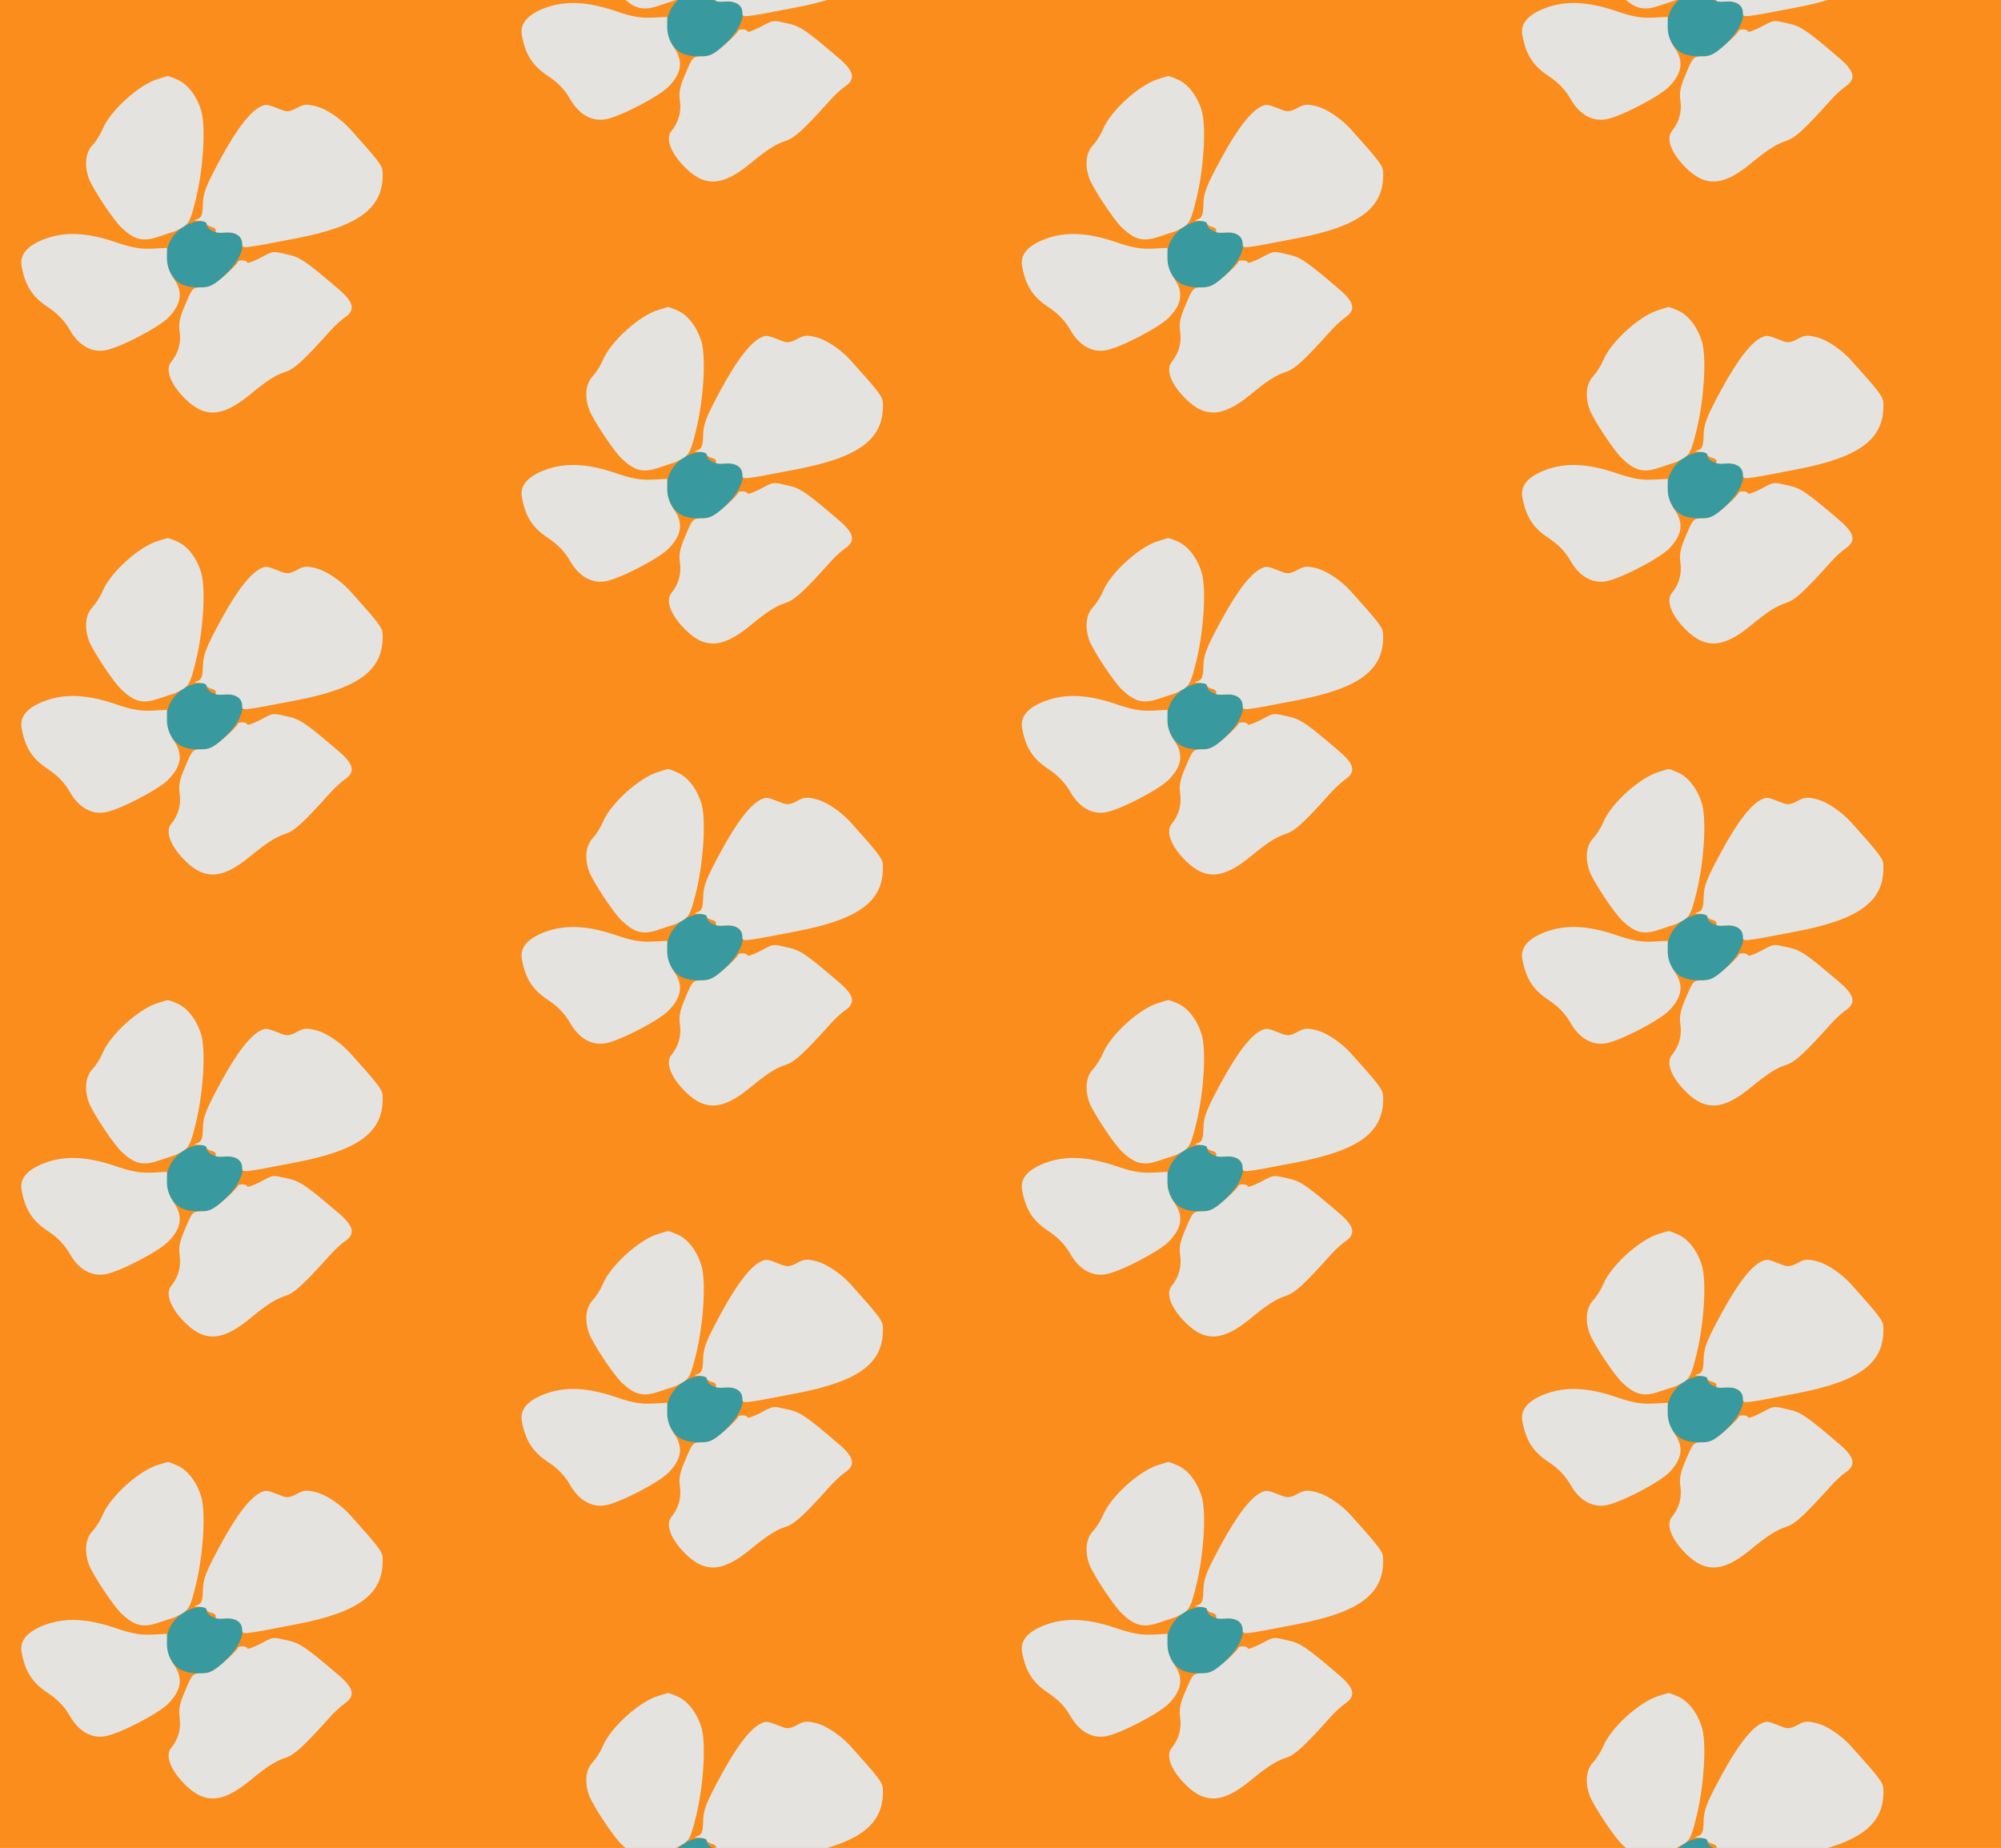 <?xml version="1.0" standalone="no"?>
<!DOCTYPE svg PUBLIC "-//W3C//DTD SVG 20010904//EN"
 "http://www.w3.org/TR/2001/REC-SVG-20010904/DTD/svg10.dtd">
<svg version="1.0" xmlns="http://www.w3.org/2000/svg" width="628pt" height="580pt" viewBox="0 0 628 580" preserveAspectRatio = "xMidYMid meet" >
<rect width="628" height="580" fill="#FA8D1C"/>
<g id="col0" transform="translate(0, 19)">
<g id="0" transform="translate(0,0.0)scale(0.8,0.8)">

<path d="M723 800 c-65 -39 -89 -117 -56 -180 22 -43 54 -60 116 -60 42 0 53 5 93 42 99 91 101 182 4 173 -38 -4 -70 13 -70 36 0 16 -54 10 -87 -11z" transform="translate(0,145) scale(0.1,-0.1)" stroke="none" fill="#38999E"/>

<path d="M173 749 c-67 -26 -97 -61 -88 -107 14 -75 41 -118 101 -158 41 -27 67 -55 88 -91 34 -60 84 -89 138 -80 55 9 208 88 248 128 52 53 59 100 22 153 -18 26 -27 52 -27 80 l0 41 -60 -3 c-46 -2 -80 4 -149 28 -109 36 -194 39 -273 9z" transform="translate(0,145) scale(0.1,-0.1)" stroke="none" fill="#E5E3DF"/>

<path d="M621 1378 c-74 -21 -188 -124 -218 -196 -8 -20 -26 -49 -40 -64 -28 -29 -33 -80 -14 -132 16 -41 97 -164 129 -193 50 -47 83 -55 144 -34 29 10 55 18 58 19 3 0 19 8 35 17 27 16 33 29 54 114 28 117 38 271 22 338 -16 60 -54 111 -97 129 -18 8 -35 14 -36 13 -2 0 -18 -5 -37 -11z" transform="translate(0,145) scale(0.1,-0.1)" stroke="none" fill="#E5E3DF"/>

<path d="M1018 674 c-27 -13 -48 -21 -48 -16 0 4 -9 8 -19 8 -11 0 -19 -3 -18 -6 1 -3 -22 -27 -51 -53 -43 -38 -60 -47 -90 -47 -36 0 -38 -2 -65 -67 -23 -52 -27 -75 -22 -108 6 -43 -6 -84 -33 -117 -23 -27 -7 -78 40 -130 83 -92 155 -92 268 1 68 56 101 77 141 90 34 11 70 44 175 161 17 19 43 43 58 53 40 28 34 58 -21 106 -132 113 -156 130 -205 140 -61 14 -54 15 -110 -15z" transform="translate(0,145) scale(0.1,-0.1)" stroke="none" fill="#E5E3DF"/>

<path d="M1028 1272 c-43 -17 -98 -88 -162 -206 -58 -107 -69 -135 -70 -179 -1 -42 -5 -53 -21 -59 -17 -5 -15 -6 8 -7 15 -1 27 -5 27 -10 0 -5 9 -11 21 -14 12 -3 18 -10 15 -16 -4 -6 9 -8 34 -6 43 4 70 -13 70 -44 0 -20 -3 -20 210 21 252 48 347 121 341 261 -1 25 -15 43 -129 170 -37 40 -92 77 -130 87 -39 10 -50 9 -79 -7 -26 -14 -38 -15 -60 -6 -53 21 -58 22 -75 15z" transform="translate(0,145) scale(0.1,-0.1)" stroke="none" fill="#E5E3DF"/>

</g>

<g id="1" transform="translate(0,145.0)scale(0.8,0.8)">

<path d="M723 800 c-65 -39 -89 -117 -56 -180 22 -43 54 -60 116 -60 42 0 53 5 93 42 99 91 101 182 4 173 -38 -4 -70 13 -70 36 0 16 -54 10 -87 -11z" transform="translate(0,145) scale(0.1,-0.1)" stroke="none" fill="#38999E"/>

<path d="M173 749 c-67 -26 -97 -61 -88 -107 14 -75 41 -118 101 -158 41 -27 67 -55 88 -91 34 -60 84 -89 138 -80 55 9 208 88 248 128 52 53 59 100 22 153 -18 26 -27 52 -27 80 l0 41 -60 -3 c-46 -2 -80 4 -149 28 -109 36 -194 39 -273 9z" transform="translate(0,145) scale(0.1,-0.1)" stroke="none" fill="#E5E3DF"/>

<path d="M621 1378 c-74 -21 -188 -124 -218 -196 -8 -20 -26 -49 -40 -64 -28 -29 -33 -80 -14 -132 16 -41 97 -164 129 -193 50 -47 83 -55 144 -34 29 10 55 18 58 19 3 0 19 8 35 17 27 16 33 29 54 114 28 117 38 271 22 338 -16 60 -54 111 -97 129 -18 8 -35 14 -36 13 -2 0 -18 -5 -37 -11z" transform="translate(0,145) scale(0.1,-0.1)" stroke="none" fill="#E5E3DF"/>

<path d="M1018 674 c-27 -13 -48 -21 -48 -16 0 4 -9 8 -19 8 -11 0 -19 -3 -18 -6 1 -3 -22 -27 -51 -53 -43 -38 -60 -47 -90 -47 -36 0 -38 -2 -65 -67 -23 -52 -27 -75 -22 -108 6 -43 -6 -84 -33 -117 -23 -27 -7 -78 40 -130 83 -92 155 -92 268 1 68 56 101 77 141 90 34 11 70 44 175 161 17 19 43 43 58 53 40 28 34 58 -21 106 -132 113 -156 130 -205 140 -61 14 -54 15 -110 -15z" transform="translate(0,145) scale(0.1,-0.1)" stroke="none" fill="#E5E3DF"/>

<path d="M1028 1272 c-43 -17 -98 -88 -162 -206 -58 -107 -69 -135 -70 -179 -1 -42 -5 -53 -21 -59 -17 -5 -15 -6 8 -7 15 -1 27 -5 27 -10 0 -5 9 -11 21 -14 12 -3 18 -10 15 -16 -4 -6 9 -8 34 -6 43 4 70 -13 70 -44 0 -20 -3 -20 210 21 252 48 347 121 341 261 -1 25 -15 43 -129 170 -37 40 -92 77 -130 87 -39 10 -50 9 -79 -7 -26 -14 -38 -15 -60 -6 -53 21 -58 22 -75 15z" transform="translate(0,145) scale(0.1,-0.1)" stroke="none" fill="#E5E3DF"/>

</g>

<g id="2" transform="translate(0,290.0)scale(0.8,0.8)">

<path d="M723 800 c-65 -39 -89 -117 -56 -180 22 -43 54 -60 116 -60 42 0 53 5 93 42 99 91 101 182 4 173 -38 -4 -70 13 -70 36 0 16 -54 10 -87 -11z" transform="translate(0,145) scale(0.1,-0.1)" stroke="none" fill="#38999E"/>

<path d="M173 749 c-67 -26 -97 -61 -88 -107 14 -75 41 -118 101 -158 41 -27 67 -55 88 -91 34 -60 84 -89 138 -80 55 9 208 88 248 128 52 53 59 100 22 153 -18 26 -27 52 -27 80 l0 41 -60 -3 c-46 -2 -80 4 -149 28 -109 36 -194 39 -273 9z" transform="translate(0,145) scale(0.1,-0.1)" stroke="none" fill="#E5E3DF"/>

<path d="M621 1378 c-74 -21 -188 -124 -218 -196 -8 -20 -26 -49 -40 -64 -28 -29 -33 -80 -14 -132 16 -41 97 -164 129 -193 50 -47 83 -55 144 -34 29 10 55 18 58 19 3 0 19 8 35 17 27 16 33 29 54 114 28 117 38 271 22 338 -16 60 -54 111 -97 129 -18 8 -35 14 -36 13 -2 0 -18 -5 -37 -11z" transform="translate(0,145) scale(0.1,-0.1)" stroke="none" fill="#E5E3DF"/>

<path d="M1018 674 c-27 -13 -48 -21 -48 -16 0 4 -9 8 -19 8 -11 0 -19 -3 -18 -6 1 -3 -22 -27 -51 -53 -43 -38 -60 -47 -90 -47 -36 0 -38 -2 -65 -67 -23 -52 -27 -75 -22 -108 6 -43 -6 -84 -33 -117 -23 -27 -7 -78 40 -130 83 -92 155 -92 268 1 68 56 101 77 141 90 34 11 70 44 175 161 17 19 43 43 58 53 40 28 34 58 -21 106 -132 113 -156 130 -205 140 -61 14 -54 15 -110 -15z" transform="translate(0,145) scale(0.1,-0.1)" stroke="none" fill="#E5E3DF"/>

<path d="M1028 1272 c-43 -17 -98 -88 -162 -206 -58 -107 -69 -135 -70 -179 -1 -42 -5 -53 -21 -59 -17 -5 -15 -6 8 -7 15 -1 27 -5 27 -10 0 -5 9 -11 21 -14 12 -3 18 -10 15 -16 -4 -6 9 -8 34 -6 43 4 70 -13 70 -44 0 -20 -3 -20 210 21 252 48 347 121 341 261 -1 25 -15 43 -129 170 -37 40 -92 77 -130 87 -39 10 -50 9 -79 -7 -26 -14 -38 -15 -60 -6 -53 21 -58 22 -75 15z" transform="translate(0,145) scale(0.1,-0.1)" stroke="none" fill="#E5E3DF"/>

</g>

<g id="3" transform="translate(0,435.0)scale(0.8,0.8)">

<path d="M723 800 c-65 -39 -89 -117 -56 -180 22 -43 54 -60 116 -60 42 0 53 5 93 42 99 91 101 182 4 173 -38 -4 -70 13 -70 36 0 16 -54 10 -87 -11z" transform="translate(0,145) scale(0.1,-0.1)" stroke="none" fill="#38999E"/>

<path d="M173 749 c-67 -26 -97 -61 -88 -107 14 -75 41 -118 101 -158 41 -27 67 -55 88 -91 34 -60 84 -89 138 -80 55 9 208 88 248 128 52 53 59 100 22 153 -18 26 -27 52 -27 80 l0 41 -60 -3 c-46 -2 -80 4 -149 28 -109 36 -194 39 -273 9z" transform="translate(0,145) scale(0.1,-0.1)" stroke="none" fill="#E5E3DF"/>

<path d="M621 1378 c-74 -21 -188 -124 -218 -196 -8 -20 -26 -49 -40 -64 -28 -29 -33 -80 -14 -132 16 -41 97 -164 129 -193 50 -47 83 -55 144 -34 29 10 55 18 58 19 3 0 19 8 35 17 27 16 33 29 54 114 28 117 38 271 22 338 -16 60 -54 111 -97 129 -18 8 -35 14 -36 13 -2 0 -18 -5 -37 -11z" transform="translate(0,145) scale(0.1,-0.1)" stroke="none" fill="#E5E3DF"/>

<path d="M1018 674 c-27 -13 -48 -21 -48 -16 0 4 -9 8 -19 8 -11 0 -19 -3 -18 -6 1 -3 -22 -27 -51 -53 -43 -38 -60 -47 -90 -47 -36 0 -38 -2 -65 -67 -23 -52 -27 -75 -22 -108 6 -43 -6 -84 -33 -117 -23 -27 -7 -78 40 -130 83 -92 155 -92 268 1 68 56 101 77 141 90 34 11 70 44 175 161 17 19 43 43 58 53 40 28 34 58 -21 106 -132 113 -156 130 -205 140 -61 14 -54 15 -110 -15z" transform="translate(0,145) scale(0.1,-0.1)" stroke="none" fill="#E5E3DF"/>

<path d="M1028 1272 c-43 -17 -98 -88 -162 -206 -58 -107 -69 -135 -70 -179 -1 -42 -5 -53 -21 -59 -17 -5 -15 -6 8 -7 15 -1 27 -5 27 -10 0 -5 9 -11 21 -14 12 -3 18 -10 15 -16 -4 -6 9 -8 34 -6 43 4 70 -13 70 -44 0 -20 -3 -20 210 21 252 48 347 121 341 261 -1 25 -15 43 -129 170 -37 40 -92 77 -130 87 -39 10 -50 9 -79 -7 -26 -14 -38 -15 -60 -6 -53 21 -58 22 -75 15z" transform="translate(0,145) scale(0.1,-0.1)" stroke="none" fill="#E5E3DF"/>

</g>

<g id="4" transform="translate(0,580.0)scale(0.8,0.8)">

<path d="M723 800 c-65 -39 -89 -117 -56 -180 22 -43 54 -60 116 -60 42 0 53 5 93 42 99 91 101 182 4 173 -38 -4 -70 13 -70 36 0 16 -54 10 -87 -11z" transform="translate(0,145) scale(0.1,-0.1)" stroke="none" fill="#38999E"/>

<path d="M173 749 c-67 -26 -97 -61 -88 -107 14 -75 41 -118 101 -158 41 -27 67 -55 88 -91 34 -60 84 -89 138 -80 55 9 208 88 248 128 52 53 59 100 22 153 -18 26 -27 52 -27 80 l0 41 -60 -3 c-46 -2 -80 4 -149 28 -109 36 -194 39 -273 9z" transform="translate(0,145) scale(0.1,-0.1)" stroke="none" fill="#E5E3DF"/>

<path d="M621 1378 c-74 -21 -188 -124 -218 -196 -8 -20 -26 -49 -40 -64 -28 -29 -33 -80 -14 -132 16 -41 97 -164 129 -193 50 -47 83 -55 144 -34 29 10 55 18 58 19 3 0 19 8 35 17 27 16 33 29 54 114 28 117 38 271 22 338 -16 60 -54 111 -97 129 -18 8 -35 14 -36 13 -2 0 -18 -5 -37 -11z" transform="translate(0,145) scale(0.1,-0.1)" stroke="none" fill="#E5E3DF"/>

<path d="M1018 674 c-27 -13 -48 -21 -48 -16 0 4 -9 8 -19 8 -11 0 -19 -3 -18 -6 1 -3 -22 -27 -51 -53 -43 -38 -60 -47 -90 -47 -36 0 -38 -2 -65 -67 -23 -52 -27 -75 -22 -108 6 -43 -6 -84 -33 -117 -23 -27 -7 -78 40 -130 83 -92 155 -92 268 1 68 56 101 77 141 90 34 11 70 44 175 161 17 19 43 43 58 53 40 28 34 58 -21 106 -132 113 -156 130 -205 140 -61 14 -54 15 -110 -15z" transform="translate(0,145) scale(0.1,-0.1)" stroke="none" fill="#E5E3DF"/>

<path d="M1028 1272 c-43 -17 -98 -88 -162 -206 -58 -107 -69 -135 -70 -179 -1 -42 -5 -53 -21 -59 -17 -5 -15 -6 8 -7 15 -1 27 -5 27 -10 0 -5 9 -11 21 -14 12 -3 18 -10 15 -16 -4 -6 9 -8 34 -6 43 4 70 -13 70 -44 0 -20 -3 -20 210 21 252 48 347 121 341 261 -1 25 -15 43 -129 170 -37 40 -92 77 -130 87 -39 10 -50 9 -79 -7 -26 -14 -38 -15 -60 -6 -53 21 -58 22 -75 15z" transform="translate(0,145) scale(0.1,-0.1)" stroke="none" fill="#E5E3DF"/>

</g>

</g>
<g id="col1" transform="translate(157, -53.5)">
<g id="0" transform="translate(0,0.0)scale(0.8,0.8)">

<path d="M723 800 c-65 -39 -89 -117 -56 -180 22 -43 54 -60 116 -60 42 0 53 5 93 42 99 91 101 182 4 173 -38 -4 -70 13 -70 36 0 16 -54 10 -87 -11z" transform="translate(0,145) scale(0.1,-0.1)" stroke="none" fill="#38999E"/>

<path d="M173 749 c-67 -26 -97 -61 -88 -107 14 -75 41 -118 101 -158 41 -27 67 -55 88 -91 34 -60 84 -89 138 -80 55 9 208 88 248 128 52 53 59 100 22 153 -18 26 -27 52 -27 80 l0 41 -60 -3 c-46 -2 -80 4 -149 28 -109 36 -194 39 -273 9z" transform="translate(0,145) scale(0.1,-0.1)" stroke="none" fill="#E5E3DF"/>

<path d="M621 1378 c-74 -21 -188 -124 -218 -196 -8 -20 -26 -49 -40 -64 -28 -29 -33 -80 -14 -132 16 -41 97 -164 129 -193 50 -47 83 -55 144 -34 29 10 55 18 58 19 3 0 19 8 35 17 27 16 33 29 54 114 28 117 38 271 22 338 -16 60 -54 111 -97 129 -18 8 -35 14 -36 13 -2 0 -18 -5 -37 -11z" transform="translate(0,145) scale(0.1,-0.1)" stroke="none" fill="#E5E3DF"/>

<path d="M1018 674 c-27 -13 -48 -21 -48 -16 0 4 -9 8 -19 8 -11 0 -19 -3 -18 -6 1 -3 -22 -27 -51 -53 -43 -38 -60 -47 -90 -47 -36 0 -38 -2 -65 -67 -23 -52 -27 -75 -22 -108 6 -43 -6 -84 -33 -117 -23 -27 -7 -78 40 -130 83 -92 155 -92 268 1 68 56 101 77 141 90 34 11 70 44 175 161 17 19 43 43 58 53 40 28 34 58 -21 106 -132 113 -156 130 -205 140 -61 14 -54 15 -110 -15z" transform="translate(0,145) scale(0.1,-0.1)" stroke="none" fill="#E5E3DF"/>

<path d="M1028 1272 c-43 -17 -98 -88 -162 -206 -58 -107 -69 -135 -70 -179 -1 -42 -5 -53 -21 -59 -17 -5 -15 -6 8 -7 15 -1 27 -5 27 -10 0 -5 9 -11 21 -14 12 -3 18 -10 15 -16 -4 -6 9 -8 34 -6 43 4 70 -13 70 -44 0 -20 -3 -20 210 21 252 48 347 121 341 261 -1 25 -15 43 -129 170 -37 40 -92 77 -130 87 -39 10 -50 9 -79 -7 -26 -14 -38 -15 -60 -6 -53 21 -58 22 -75 15z" transform="translate(0,145) scale(0.1,-0.1)" stroke="none" fill="#E5E3DF"/>

</g>

<g id="1" transform="translate(0,145.0)scale(0.8,0.8)">

<path d="M723 800 c-65 -39 -89 -117 -56 -180 22 -43 54 -60 116 -60 42 0 53 5 93 42 99 91 101 182 4 173 -38 -4 -70 13 -70 36 0 16 -54 10 -87 -11z" transform="translate(0,145) scale(0.1,-0.1)" stroke="none" fill="#38999E"/>

<path d="M173 749 c-67 -26 -97 -61 -88 -107 14 -75 41 -118 101 -158 41 -27 67 -55 88 -91 34 -60 84 -89 138 -80 55 9 208 88 248 128 52 53 59 100 22 153 -18 26 -27 52 -27 80 l0 41 -60 -3 c-46 -2 -80 4 -149 28 -109 36 -194 39 -273 9z" transform="translate(0,145) scale(0.1,-0.1)" stroke="none" fill="#E5E3DF"/>

<path d="M621 1378 c-74 -21 -188 -124 -218 -196 -8 -20 -26 -49 -40 -64 -28 -29 -33 -80 -14 -132 16 -41 97 -164 129 -193 50 -47 83 -55 144 -34 29 10 55 18 58 19 3 0 19 8 35 17 27 16 33 29 54 114 28 117 38 271 22 338 -16 60 -54 111 -97 129 -18 8 -35 14 -36 13 -2 0 -18 -5 -37 -11z" transform="translate(0,145) scale(0.1,-0.1)" stroke="none" fill="#E5E3DF"/>

<path d="M1018 674 c-27 -13 -48 -21 -48 -16 0 4 -9 8 -19 8 -11 0 -19 -3 -18 -6 1 -3 -22 -27 -51 -53 -43 -38 -60 -47 -90 -47 -36 0 -38 -2 -65 -67 -23 -52 -27 -75 -22 -108 6 -43 -6 -84 -33 -117 -23 -27 -7 -78 40 -130 83 -92 155 -92 268 1 68 56 101 77 141 90 34 11 70 44 175 161 17 19 43 43 58 53 40 28 34 58 -21 106 -132 113 -156 130 -205 140 -61 14 -54 15 -110 -15z" transform="translate(0,145) scale(0.1,-0.1)" stroke="none" fill="#E5E3DF"/>

<path d="M1028 1272 c-43 -17 -98 -88 -162 -206 -58 -107 -69 -135 -70 -179 -1 -42 -5 -53 -21 -59 -17 -5 -15 -6 8 -7 15 -1 27 -5 27 -10 0 -5 9 -11 21 -14 12 -3 18 -10 15 -16 -4 -6 9 -8 34 -6 43 4 70 -13 70 -44 0 -20 -3 -20 210 21 252 48 347 121 341 261 -1 25 -15 43 -129 170 -37 40 -92 77 -130 87 -39 10 -50 9 -79 -7 -26 -14 -38 -15 -60 -6 -53 21 -58 22 -75 15z" transform="translate(0,145) scale(0.1,-0.1)" stroke="none" fill="#E5E3DF"/>

</g>

<g id="2" transform="translate(0,290.0)scale(0.8,0.8)">

<path d="M723 800 c-65 -39 -89 -117 -56 -180 22 -43 54 -60 116 -60 42 0 53 5 93 42 99 91 101 182 4 173 -38 -4 -70 13 -70 36 0 16 -54 10 -87 -11z" transform="translate(0,145) scale(0.1,-0.1)" stroke="none" fill="#38999E"/>

<path d="M173 749 c-67 -26 -97 -61 -88 -107 14 -75 41 -118 101 -158 41 -27 67 -55 88 -91 34 -60 84 -89 138 -80 55 9 208 88 248 128 52 53 59 100 22 153 -18 26 -27 52 -27 80 l0 41 -60 -3 c-46 -2 -80 4 -149 28 -109 36 -194 39 -273 9z" transform="translate(0,145) scale(0.1,-0.1)" stroke="none" fill="#E5E3DF"/>

<path d="M621 1378 c-74 -21 -188 -124 -218 -196 -8 -20 -26 -49 -40 -64 -28 -29 -33 -80 -14 -132 16 -41 97 -164 129 -193 50 -47 83 -55 144 -34 29 10 55 18 58 19 3 0 19 8 35 17 27 16 33 29 54 114 28 117 38 271 22 338 -16 60 -54 111 -97 129 -18 8 -35 14 -36 13 -2 0 -18 -5 -37 -11z" transform="translate(0,145) scale(0.1,-0.1)" stroke="none" fill="#E5E3DF"/>

<path d="M1018 674 c-27 -13 -48 -21 -48 -16 0 4 -9 8 -19 8 -11 0 -19 -3 -18 -6 1 -3 -22 -27 -51 -53 -43 -38 -60 -47 -90 -47 -36 0 -38 -2 -65 -67 -23 -52 -27 -75 -22 -108 6 -43 -6 -84 -33 -117 -23 -27 -7 -78 40 -130 83 -92 155 -92 268 1 68 56 101 77 141 90 34 11 70 44 175 161 17 19 43 43 58 53 40 28 34 58 -21 106 -132 113 -156 130 -205 140 -61 14 -54 15 -110 -15z" transform="translate(0,145) scale(0.1,-0.1)" stroke="none" fill="#E5E3DF"/>

<path d="M1028 1272 c-43 -17 -98 -88 -162 -206 -58 -107 -69 -135 -70 -179 -1 -42 -5 -53 -21 -59 -17 -5 -15 -6 8 -7 15 -1 27 -5 27 -10 0 -5 9 -11 21 -14 12 -3 18 -10 15 -16 -4 -6 9 -8 34 -6 43 4 70 -13 70 -44 0 -20 -3 -20 210 21 252 48 347 121 341 261 -1 25 -15 43 -129 170 -37 40 -92 77 -130 87 -39 10 -50 9 -79 -7 -26 -14 -38 -15 -60 -6 -53 21 -58 22 -75 15z" transform="translate(0,145) scale(0.1,-0.1)" stroke="none" fill="#E5E3DF"/>

</g>

<g id="3" transform="translate(0,435.0)scale(0.8,0.8)">

<path d="M723 800 c-65 -39 -89 -117 -56 -180 22 -43 54 -60 116 -60 42 0 53 5 93 42 99 91 101 182 4 173 -38 -4 -70 13 -70 36 0 16 -54 10 -87 -11z" transform="translate(0,145) scale(0.1,-0.1)" stroke="none" fill="#38999E"/>

<path d="M173 749 c-67 -26 -97 -61 -88 -107 14 -75 41 -118 101 -158 41 -27 67 -55 88 -91 34 -60 84 -89 138 -80 55 9 208 88 248 128 52 53 59 100 22 153 -18 26 -27 52 -27 80 l0 41 -60 -3 c-46 -2 -80 4 -149 28 -109 36 -194 39 -273 9z" transform="translate(0,145) scale(0.1,-0.1)" stroke="none" fill="#E5E3DF"/>

<path d="M621 1378 c-74 -21 -188 -124 -218 -196 -8 -20 -26 -49 -40 -64 -28 -29 -33 -80 -14 -132 16 -41 97 -164 129 -193 50 -47 83 -55 144 -34 29 10 55 18 58 19 3 0 19 8 35 17 27 16 33 29 54 114 28 117 38 271 22 338 -16 60 -54 111 -97 129 -18 8 -35 14 -36 13 -2 0 -18 -5 -37 -11z" transform="translate(0,145) scale(0.1,-0.1)" stroke="none" fill="#E5E3DF"/>

<path d="M1018 674 c-27 -13 -48 -21 -48 -16 0 4 -9 8 -19 8 -11 0 -19 -3 -18 -6 1 -3 -22 -27 -51 -53 -43 -38 -60 -47 -90 -47 -36 0 -38 -2 -65 -67 -23 -52 -27 -75 -22 -108 6 -43 -6 -84 -33 -117 -23 -27 -7 -78 40 -130 83 -92 155 -92 268 1 68 56 101 77 141 90 34 11 70 44 175 161 17 19 43 43 58 53 40 28 34 58 -21 106 -132 113 -156 130 -205 140 -61 14 -54 15 -110 -15z" transform="translate(0,145) scale(0.1,-0.1)" stroke="none" fill="#E5E3DF"/>

<path d="M1028 1272 c-43 -17 -98 -88 -162 -206 -58 -107 -69 -135 -70 -179 -1 -42 -5 -53 -21 -59 -17 -5 -15 -6 8 -7 15 -1 27 -5 27 -10 0 -5 9 -11 21 -14 12 -3 18 -10 15 -16 -4 -6 9 -8 34 -6 43 4 70 -13 70 -44 0 -20 -3 -20 210 21 252 48 347 121 341 261 -1 25 -15 43 -129 170 -37 40 -92 77 -130 87 -39 10 -50 9 -79 -7 -26 -14 -38 -15 -60 -6 -53 21 -58 22 -75 15z" transform="translate(0,145) scale(0.1,-0.1)" stroke="none" fill="#E5E3DF"/>

</g>

<g id="4" transform="translate(0,580.0)scale(0.8,0.8)">

<path d="M723 800 c-65 -39 -89 -117 -56 -180 22 -43 54 -60 116 -60 42 0 53 5 93 42 99 91 101 182 4 173 -38 -4 -70 13 -70 36 0 16 -54 10 -87 -11z" transform="translate(0,145) scale(0.1,-0.1)" stroke="none" fill="#38999E"/>

<path d="M173 749 c-67 -26 -97 -61 -88 -107 14 -75 41 -118 101 -158 41 -27 67 -55 88 -91 34 -60 84 -89 138 -80 55 9 208 88 248 128 52 53 59 100 22 153 -18 26 -27 52 -27 80 l0 41 -60 -3 c-46 -2 -80 4 -149 28 -109 36 -194 39 -273 9z" transform="translate(0,145) scale(0.1,-0.1)" stroke="none" fill="#E5E3DF"/>

<path d="M621 1378 c-74 -21 -188 -124 -218 -196 -8 -20 -26 -49 -40 -64 -28 -29 -33 -80 -14 -132 16 -41 97 -164 129 -193 50 -47 83 -55 144 -34 29 10 55 18 58 19 3 0 19 8 35 17 27 16 33 29 54 114 28 117 38 271 22 338 -16 60 -54 111 -97 129 -18 8 -35 14 -36 13 -2 0 -18 -5 -37 -11z" transform="translate(0,145) scale(0.1,-0.1)" stroke="none" fill="#E5E3DF"/>

<path d="M1018 674 c-27 -13 -48 -21 -48 -16 0 4 -9 8 -19 8 -11 0 -19 -3 -18 -6 1 -3 -22 -27 -51 -53 -43 -38 -60 -47 -90 -47 -36 0 -38 -2 -65 -67 -23 -52 -27 -75 -22 -108 6 -43 -6 -84 -33 -117 -23 -27 -7 -78 40 -130 83 -92 155 -92 268 1 68 56 101 77 141 90 34 11 70 44 175 161 17 19 43 43 58 53 40 28 34 58 -21 106 -132 113 -156 130 -205 140 -61 14 -54 15 -110 -15z" transform="translate(0,145) scale(0.1,-0.1)" stroke="none" fill="#E5E3DF"/>

<path d="M1028 1272 c-43 -17 -98 -88 -162 -206 -58 -107 -69 -135 -70 -179 -1 -42 -5 -53 -21 -59 -17 -5 -15 -6 8 -7 15 -1 27 -5 27 -10 0 -5 9 -11 21 -14 12 -3 18 -10 15 -16 -4 -6 9 -8 34 -6 43 4 70 -13 70 -44 0 -20 -3 -20 210 21 252 48 347 121 341 261 -1 25 -15 43 -129 170 -37 40 -92 77 -130 87 -39 10 -50 9 -79 -7 -26 -14 -38 -15 -60 -6 -53 21 -58 22 -75 15z" transform="translate(0,145) scale(0.1,-0.1)" stroke="none" fill="#E5E3DF"/>

</g>

</g>
<g id="col2" transform="translate(314, 19)">
<g id="0" transform="translate(0,0.0)scale(0.8,0.8)">

<path d="M723 800 c-65 -39 -89 -117 -56 -180 22 -43 54 -60 116 -60 42 0 53 5 93 42 99 91 101 182 4 173 -38 -4 -70 13 -70 36 0 16 -54 10 -87 -11z" transform="translate(0,145) scale(0.1,-0.1)" stroke="none" fill="#38999E"/>

<path d="M173 749 c-67 -26 -97 -61 -88 -107 14 -75 41 -118 101 -158 41 -27 67 -55 88 -91 34 -60 84 -89 138 -80 55 9 208 88 248 128 52 53 59 100 22 153 -18 26 -27 52 -27 80 l0 41 -60 -3 c-46 -2 -80 4 -149 28 -109 36 -194 39 -273 9z" transform="translate(0,145) scale(0.1,-0.1)" stroke="none" fill="#E5E3DF"/>

<path d="M621 1378 c-74 -21 -188 -124 -218 -196 -8 -20 -26 -49 -40 -64 -28 -29 -33 -80 -14 -132 16 -41 97 -164 129 -193 50 -47 83 -55 144 -34 29 10 55 18 58 19 3 0 19 8 35 17 27 16 33 29 54 114 28 117 38 271 22 338 -16 60 -54 111 -97 129 -18 8 -35 14 -36 13 -2 0 -18 -5 -37 -11z" transform="translate(0,145) scale(0.1,-0.1)" stroke="none" fill="#E5E3DF"/>

<path d="M1018 674 c-27 -13 -48 -21 -48 -16 0 4 -9 8 -19 8 -11 0 -19 -3 -18 -6 1 -3 -22 -27 -51 -53 -43 -38 -60 -47 -90 -47 -36 0 -38 -2 -65 -67 -23 -52 -27 -75 -22 -108 6 -43 -6 -84 -33 -117 -23 -27 -7 -78 40 -130 83 -92 155 -92 268 1 68 56 101 77 141 90 34 11 70 44 175 161 17 19 43 43 58 53 40 28 34 58 -21 106 -132 113 -156 130 -205 140 -61 14 -54 15 -110 -15z" transform="translate(0,145) scale(0.1,-0.1)" stroke="none" fill="#E5E3DF"/>

<path d="M1028 1272 c-43 -17 -98 -88 -162 -206 -58 -107 -69 -135 -70 -179 -1 -42 -5 -53 -21 -59 -17 -5 -15 -6 8 -7 15 -1 27 -5 27 -10 0 -5 9 -11 21 -14 12 -3 18 -10 15 -16 -4 -6 9 -8 34 -6 43 4 70 -13 70 -44 0 -20 -3 -20 210 21 252 48 347 121 341 261 -1 25 -15 43 -129 170 -37 40 -92 77 -130 87 -39 10 -50 9 -79 -7 -26 -14 -38 -15 -60 -6 -53 21 -58 22 -75 15z" transform="translate(0,145) scale(0.1,-0.1)" stroke="none" fill="#E5E3DF"/>

</g>

<g id="1" transform="translate(0,145.0)scale(0.8,0.8)">

<path d="M723 800 c-65 -39 -89 -117 -56 -180 22 -43 54 -60 116 -60 42 0 53 5 93 42 99 91 101 182 4 173 -38 -4 -70 13 -70 36 0 16 -54 10 -87 -11z" transform="translate(0,145) scale(0.1,-0.1)" stroke="none" fill="#38999E"/>

<path d="M173 749 c-67 -26 -97 -61 -88 -107 14 -75 41 -118 101 -158 41 -27 67 -55 88 -91 34 -60 84 -89 138 -80 55 9 208 88 248 128 52 53 59 100 22 153 -18 26 -27 52 -27 80 l0 41 -60 -3 c-46 -2 -80 4 -149 28 -109 36 -194 39 -273 9z" transform="translate(0,145) scale(0.1,-0.1)" stroke="none" fill="#E5E3DF"/>

<path d="M621 1378 c-74 -21 -188 -124 -218 -196 -8 -20 -26 -49 -40 -64 -28 -29 -33 -80 -14 -132 16 -41 97 -164 129 -193 50 -47 83 -55 144 -34 29 10 55 18 58 19 3 0 19 8 35 17 27 16 33 29 54 114 28 117 38 271 22 338 -16 60 -54 111 -97 129 -18 8 -35 14 -36 13 -2 0 -18 -5 -37 -11z" transform="translate(0,145) scale(0.1,-0.1)" stroke="none" fill="#E5E3DF"/>

<path d="M1018 674 c-27 -13 -48 -21 -48 -16 0 4 -9 8 -19 8 -11 0 -19 -3 -18 -6 1 -3 -22 -27 -51 -53 -43 -38 -60 -47 -90 -47 -36 0 -38 -2 -65 -67 -23 -52 -27 -75 -22 -108 6 -43 -6 -84 -33 -117 -23 -27 -7 -78 40 -130 83 -92 155 -92 268 1 68 56 101 77 141 90 34 11 70 44 175 161 17 19 43 43 58 53 40 28 34 58 -21 106 -132 113 -156 130 -205 140 -61 14 -54 15 -110 -15z" transform="translate(0,145) scale(0.1,-0.1)" stroke="none" fill="#E5E3DF"/>

<path d="M1028 1272 c-43 -17 -98 -88 -162 -206 -58 -107 -69 -135 -70 -179 -1 -42 -5 -53 -21 -59 -17 -5 -15 -6 8 -7 15 -1 27 -5 27 -10 0 -5 9 -11 21 -14 12 -3 18 -10 15 -16 -4 -6 9 -8 34 -6 43 4 70 -13 70 -44 0 -20 -3 -20 210 21 252 48 347 121 341 261 -1 25 -15 43 -129 170 -37 40 -92 77 -130 87 -39 10 -50 9 -79 -7 -26 -14 -38 -15 -60 -6 -53 21 -58 22 -75 15z" transform="translate(0,145) scale(0.1,-0.1)" stroke="none" fill="#E5E3DF"/>

</g>

<g id="2" transform="translate(0,290.0)scale(0.8,0.8)">

<path d="M723 800 c-65 -39 -89 -117 -56 -180 22 -43 54 -60 116 -60 42 0 53 5 93 42 99 91 101 182 4 173 -38 -4 -70 13 -70 36 0 16 -54 10 -87 -11z" transform="translate(0,145) scale(0.1,-0.1)" stroke="none" fill="#38999E"/>

<path d="M173 749 c-67 -26 -97 -61 -88 -107 14 -75 41 -118 101 -158 41 -27 67 -55 88 -91 34 -60 84 -89 138 -80 55 9 208 88 248 128 52 53 59 100 22 153 -18 26 -27 52 -27 80 l0 41 -60 -3 c-46 -2 -80 4 -149 28 -109 36 -194 39 -273 9z" transform="translate(0,145) scale(0.1,-0.1)" stroke="none" fill="#E5E3DF"/>

<path d="M621 1378 c-74 -21 -188 -124 -218 -196 -8 -20 -26 -49 -40 -64 -28 -29 -33 -80 -14 -132 16 -41 97 -164 129 -193 50 -47 83 -55 144 -34 29 10 55 18 58 19 3 0 19 8 35 17 27 16 33 29 54 114 28 117 38 271 22 338 -16 60 -54 111 -97 129 -18 8 -35 14 -36 13 -2 0 -18 -5 -37 -11z" transform="translate(0,145) scale(0.1,-0.1)" stroke="none" fill="#E5E3DF"/>

<path d="M1018 674 c-27 -13 -48 -21 -48 -16 0 4 -9 8 -19 8 -11 0 -19 -3 -18 -6 1 -3 -22 -27 -51 -53 -43 -38 -60 -47 -90 -47 -36 0 -38 -2 -65 -67 -23 -52 -27 -75 -22 -108 6 -43 -6 -84 -33 -117 -23 -27 -7 -78 40 -130 83 -92 155 -92 268 1 68 56 101 77 141 90 34 11 70 44 175 161 17 19 43 43 58 53 40 28 34 58 -21 106 -132 113 -156 130 -205 140 -61 14 -54 15 -110 -15z" transform="translate(0,145) scale(0.1,-0.1)" stroke="none" fill="#E5E3DF"/>

<path d="M1028 1272 c-43 -17 -98 -88 -162 -206 -58 -107 -69 -135 -70 -179 -1 -42 -5 -53 -21 -59 -17 -5 -15 -6 8 -7 15 -1 27 -5 27 -10 0 -5 9 -11 21 -14 12 -3 18 -10 15 -16 -4 -6 9 -8 34 -6 43 4 70 -13 70 -44 0 -20 -3 -20 210 21 252 48 347 121 341 261 -1 25 -15 43 -129 170 -37 40 -92 77 -130 87 -39 10 -50 9 -79 -7 -26 -14 -38 -15 -60 -6 -53 21 -58 22 -75 15z" transform="translate(0,145) scale(0.1,-0.1)" stroke="none" fill="#E5E3DF"/>

</g>

<g id="3" transform="translate(0,435.0)scale(0.8,0.8)">

<path d="M723 800 c-65 -39 -89 -117 -56 -180 22 -43 54 -60 116 -60 42 0 53 5 93 42 99 91 101 182 4 173 -38 -4 -70 13 -70 36 0 16 -54 10 -87 -11z" transform="translate(0,145) scale(0.1,-0.1)" stroke="none" fill="#38999E"/>

<path d="M173 749 c-67 -26 -97 -61 -88 -107 14 -75 41 -118 101 -158 41 -27 67 -55 88 -91 34 -60 84 -89 138 -80 55 9 208 88 248 128 52 53 59 100 22 153 -18 26 -27 52 -27 80 l0 41 -60 -3 c-46 -2 -80 4 -149 28 -109 36 -194 39 -273 9z" transform="translate(0,145) scale(0.1,-0.1)" stroke="none" fill="#E5E3DF"/>

<path d="M621 1378 c-74 -21 -188 -124 -218 -196 -8 -20 -26 -49 -40 -64 -28 -29 -33 -80 -14 -132 16 -41 97 -164 129 -193 50 -47 83 -55 144 -34 29 10 55 18 58 19 3 0 19 8 35 17 27 16 33 29 54 114 28 117 38 271 22 338 -16 60 -54 111 -97 129 -18 8 -35 14 -36 13 -2 0 -18 -5 -37 -11z" transform="translate(0,145) scale(0.1,-0.1)" stroke="none" fill="#E5E3DF"/>

<path d="M1018 674 c-27 -13 -48 -21 -48 -16 0 4 -9 8 -19 8 -11 0 -19 -3 -18 -6 1 -3 -22 -27 -51 -53 -43 -38 -60 -47 -90 -47 -36 0 -38 -2 -65 -67 -23 -52 -27 -75 -22 -108 6 -43 -6 -84 -33 -117 -23 -27 -7 -78 40 -130 83 -92 155 -92 268 1 68 56 101 77 141 90 34 11 70 44 175 161 17 19 43 43 58 53 40 28 34 58 -21 106 -132 113 -156 130 -205 140 -61 14 -54 15 -110 -15z" transform="translate(0,145) scale(0.1,-0.1)" stroke="none" fill="#E5E3DF"/>

<path d="M1028 1272 c-43 -17 -98 -88 -162 -206 -58 -107 -69 -135 -70 -179 -1 -42 -5 -53 -21 -59 -17 -5 -15 -6 8 -7 15 -1 27 -5 27 -10 0 -5 9 -11 21 -14 12 -3 18 -10 15 -16 -4 -6 9 -8 34 -6 43 4 70 -13 70 -44 0 -20 -3 -20 210 21 252 48 347 121 341 261 -1 25 -15 43 -129 170 -37 40 -92 77 -130 87 -39 10 -50 9 -79 -7 -26 -14 -38 -15 -60 -6 -53 21 -58 22 -75 15z" transform="translate(0,145) scale(0.1,-0.1)" stroke="none" fill="#E5E3DF"/>

</g>

<g id="4" transform="translate(0,580.0)scale(0.8,0.8)">

<path d="M723 800 c-65 -39 -89 -117 -56 -180 22 -43 54 -60 116 -60 42 0 53 5 93 42 99 91 101 182 4 173 -38 -4 -70 13 -70 36 0 16 -54 10 -87 -11z" transform="translate(0,145) scale(0.1,-0.1)" stroke="none" fill="#38999E"/>

<path d="M173 749 c-67 -26 -97 -61 -88 -107 14 -75 41 -118 101 -158 41 -27 67 -55 88 -91 34 -60 84 -89 138 -80 55 9 208 88 248 128 52 53 59 100 22 153 -18 26 -27 52 -27 80 l0 41 -60 -3 c-46 -2 -80 4 -149 28 -109 36 -194 39 -273 9z" transform="translate(0,145) scale(0.1,-0.1)" stroke="none" fill="#E5E3DF"/>

<path d="M621 1378 c-74 -21 -188 -124 -218 -196 -8 -20 -26 -49 -40 -64 -28 -29 -33 -80 -14 -132 16 -41 97 -164 129 -193 50 -47 83 -55 144 -34 29 10 55 18 58 19 3 0 19 8 35 17 27 16 33 29 54 114 28 117 38 271 22 338 -16 60 -54 111 -97 129 -18 8 -35 14 -36 13 -2 0 -18 -5 -37 -11z" transform="translate(0,145) scale(0.1,-0.1)" stroke="none" fill="#E5E3DF"/>

<path d="M1018 674 c-27 -13 -48 -21 -48 -16 0 4 -9 8 -19 8 -11 0 -19 -3 -18 -6 1 -3 -22 -27 -51 -53 -43 -38 -60 -47 -90 -47 -36 0 -38 -2 -65 -67 -23 -52 -27 -75 -22 -108 6 -43 -6 -84 -33 -117 -23 -27 -7 -78 40 -130 83 -92 155 -92 268 1 68 56 101 77 141 90 34 11 70 44 175 161 17 19 43 43 58 53 40 28 34 58 -21 106 -132 113 -156 130 -205 140 -61 14 -54 15 -110 -15z" transform="translate(0,145) scale(0.1,-0.1)" stroke="none" fill="#E5E3DF"/>

<path d="M1028 1272 c-43 -17 -98 -88 -162 -206 -58 -107 -69 -135 -70 -179 -1 -42 -5 -53 -21 -59 -17 -5 -15 -6 8 -7 15 -1 27 -5 27 -10 0 -5 9 -11 21 -14 12 -3 18 -10 15 -16 -4 -6 9 -8 34 -6 43 4 70 -13 70 -44 0 -20 -3 -20 210 21 252 48 347 121 341 261 -1 25 -15 43 -129 170 -37 40 -92 77 -130 87 -39 10 -50 9 -79 -7 -26 -14 -38 -15 -60 -6 -53 21 -58 22 -75 15z" transform="translate(0,145) scale(0.1,-0.1)" stroke="none" fill="#E5E3DF"/>

</g>

</g>
<g id="col3" transform="translate(471, -53.5)">
<g id="0" transform="translate(0,0.0)scale(0.8,0.8)">

<path d="M723 800 c-65 -39 -89 -117 -56 -180 22 -43 54 -60 116 -60 42 0 53 5 93 42 99 91 101 182 4 173 -38 -4 -70 13 -70 36 0 16 -54 10 -87 -11z" transform="translate(0,145) scale(0.1,-0.1)" stroke="none" fill="#38999E"/>

<path d="M173 749 c-67 -26 -97 -61 -88 -107 14 -75 41 -118 101 -158 41 -27 67 -55 88 -91 34 -60 84 -89 138 -80 55 9 208 88 248 128 52 53 59 100 22 153 -18 26 -27 52 -27 80 l0 41 -60 -3 c-46 -2 -80 4 -149 28 -109 36 -194 39 -273 9z" transform="translate(0,145) scale(0.1,-0.1)" stroke="none" fill="#E5E3DF"/>

<path d="M621 1378 c-74 -21 -188 -124 -218 -196 -8 -20 -26 -49 -40 -64 -28 -29 -33 -80 -14 -132 16 -41 97 -164 129 -193 50 -47 83 -55 144 -34 29 10 55 18 58 19 3 0 19 8 35 17 27 16 33 29 54 114 28 117 38 271 22 338 -16 60 -54 111 -97 129 -18 8 -35 14 -36 13 -2 0 -18 -5 -37 -11z" transform="translate(0,145) scale(0.1,-0.1)" stroke="none" fill="#E5E3DF"/>

<path d="M1018 674 c-27 -13 -48 -21 -48 -16 0 4 -9 8 -19 8 -11 0 -19 -3 -18 -6 1 -3 -22 -27 -51 -53 -43 -38 -60 -47 -90 -47 -36 0 -38 -2 -65 -67 -23 -52 -27 -75 -22 -108 6 -43 -6 -84 -33 -117 -23 -27 -7 -78 40 -130 83 -92 155 -92 268 1 68 56 101 77 141 90 34 11 70 44 175 161 17 19 43 43 58 53 40 28 34 58 -21 106 -132 113 -156 130 -205 140 -61 14 -54 15 -110 -15z" transform="translate(0,145) scale(0.1,-0.1)" stroke="none" fill="#E5E3DF"/>

<path d="M1028 1272 c-43 -17 -98 -88 -162 -206 -58 -107 -69 -135 -70 -179 -1 -42 -5 -53 -21 -59 -17 -5 -15 -6 8 -7 15 -1 27 -5 27 -10 0 -5 9 -11 21 -14 12 -3 18 -10 15 -16 -4 -6 9 -8 34 -6 43 4 70 -13 70 -44 0 -20 -3 -20 210 21 252 48 347 121 341 261 -1 25 -15 43 -129 170 -37 40 -92 77 -130 87 -39 10 -50 9 -79 -7 -26 -14 -38 -15 -60 -6 -53 21 -58 22 -75 15z" transform="translate(0,145) scale(0.1,-0.1)" stroke="none" fill="#E5E3DF"/>

</g>

<g id="1" transform="translate(0,145.0)scale(0.8,0.8)">

<path d="M723 800 c-65 -39 -89 -117 -56 -180 22 -43 54 -60 116 -60 42 0 53 5 93 42 99 91 101 182 4 173 -38 -4 -70 13 -70 36 0 16 -54 10 -87 -11z" transform="translate(0,145) scale(0.1,-0.1)" stroke="none" fill="#38999E"/>

<path d="M173 749 c-67 -26 -97 -61 -88 -107 14 -75 41 -118 101 -158 41 -27 67 -55 88 -91 34 -60 84 -89 138 -80 55 9 208 88 248 128 52 53 59 100 22 153 -18 26 -27 52 -27 80 l0 41 -60 -3 c-46 -2 -80 4 -149 28 -109 36 -194 39 -273 9z" transform="translate(0,145) scale(0.1,-0.1)" stroke="none" fill="#E5E3DF"/>

<path d="M621 1378 c-74 -21 -188 -124 -218 -196 -8 -20 -26 -49 -40 -64 -28 -29 -33 -80 -14 -132 16 -41 97 -164 129 -193 50 -47 83 -55 144 -34 29 10 55 18 58 19 3 0 19 8 35 17 27 16 33 29 54 114 28 117 38 271 22 338 -16 60 -54 111 -97 129 -18 8 -35 14 -36 13 -2 0 -18 -5 -37 -11z" transform="translate(0,145) scale(0.1,-0.1)" stroke="none" fill="#E5E3DF"/>

<path d="M1018 674 c-27 -13 -48 -21 -48 -16 0 4 -9 8 -19 8 -11 0 -19 -3 -18 -6 1 -3 -22 -27 -51 -53 -43 -38 -60 -47 -90 -47 -36 0 -38 -2 -65 -67 -23 -52 -27 -75 -22 -108 6 -43 -6 -84 -33 -117 -23 -27 -7 -78 40 -130 83 -92 155 -92 268 1 68 56 101 77 141 90 34 11 70 44 175 161 17 19 43 43 58 53 40 28 34 58 -21 106 -132 113 -156 130 -205 140 -61 14 -54 15 -110 -15z" transform="translate(0,145) scale(0.1,-0.1)" stroke="none" fill="#E5E3DF"/>

<path d="M1028 1272 c-43 -17 -98 -88 -162 -206 -58 -107 -69 -135 -70 -179 -1 -42 -5 -53 -21 -59 -17 -5 -15 -6 8 -7 15 -1 27 -5 27 -10 0 -5 9 -11 21 -14 12 -3 18 -10 15 -16 -4 -6 9 -8 34 -6 43 4 70 -13 70 -44 0 -20 -3 -20 210 21 252 48 347 121 341 261 -1 25 -15 43 -129 170 -37 40 -92 77 -130 87 -39 10 -50 9 -79 -7 -26 -14 -38 -15 -60 -6 -53 21 -58 22 -75 15z" transform="translate(0,145) scale(0.1,-0.1)" stroke="none" fill="#E5E3DF"/>

</g>

<g id="2" transform="translate(0,290.0)scale(0.8,0.8)">

<path d="M723 800 c-65 -39 -89 -117 -56 -180 22 -43 54 -60 116 -60 42 0 53 5 93 42 99 91 101 182 4 173 -38 -4 -70 13 -70 36 0 16 -54 10 -87 -11z" transform="translate(0,145) scale(0.1,-0.1)" stroke="none" fill="#38999E"/>

<path d="M173 749 c-67 -26 -97 -61 -88 -107 14 -75 41 -118 101 -158 41 -27 67 -55 88 -91 34 -60 84 -89 138 -80 55 9 208 88 248 128 52 53 59 100 22 153 -18 26 -27 52 -27 80 l0 41 -60 -3 c-46 -2 -80 4 -149 28 -109 36 -194 39 -273 9z" transform="translate(0,145) scale(0.1,-0.1)" stroke="none" fill="#E5E3DF"/>

<path d="M621 1378 c-74 -21 -188 -124 -218 -196 -8 -20 -26 -49 -40 -64 -28 -29 -33 -80 -14 -132 16 -41 97 -164 129 -193 50 -47 83 -55 144 -34 29 10 55 18 58 19 3 0 19 8 35 17 27 16 33 29 54 114 28 117 38 271 22 338 -16 60 -54 111 -97 129 -18 8 -35 14 -36 13 -2 0 -18 -5 -37 -11z" transform="translate(0,145) scale(0.1,-0.1)" stroke="none" fill="#E5E3DF"/>

<path d="M1018 674 c-27 -13 -48 -21 -48 -16 0 4 -9 8 -19 8 -11 0 -19 -3 -18 -6 1 -3 -22 -27 -51 -53 -43 -38 -60 -47 -90 -47 -36 0 -38 -2 -65 -67 -23 -52 -27 -75 -22 -108 6 -43 -6 -84 -33 -117 -23 -27 -7 -78 40 -130 83 -92 155 -92 268 1 68 56 101 77 141 90 34 11 70 44 175 161 17 19 43 43 58 53 40 28 34 58 -21 106 -132 113 -156 130 -205 140 -61 14 -54 15 -110 -15z" transform="translate(0,145) scale(0.1,-0.1)" stroke="none" fill="#E5E3DF"/>

<path d="M1028 1272 c-43 -17 -98 -88 -162 -206 -58 -107 -69 -135 -70 -179 -1 -42 -5 -53 -21 -59 -17 -5 -15 -6 8 -7 15 -1 27 -5 27 -10 0 -5 9 -11 21 -14 12 -3 18 -10 15 -16 -4 -6 9 -8 34 -6 43 4 70 -13 70 -44 0 -20 -3 -20 210 21 252 48 347 121 341 261 -1 25 -15 43 -129 170 -37 40 -92 77 -130 87 -39 10 -50 9 -79 -7 -26 -14 -38 -15 -60 -6 -53 21 -58 22 -75 15z" transform="translate(0,145) scale(0.1,-0.1)" stroke="none" fill="#E5E3DF"/>

</g>

<g id="3" transform="translate(0,435.0)scale(0.8,0.8)">

<path d="M723 800 c-65 -39 -89 -117 -56 -180 22 -43 54 -60 116 -60 42 0 53 5 93 42 99 91 101 182 4 173 -38 -4 -70 13 -70 36 0 16 -54 10 -87 -11z" transform="translate(0,145) scale(0.1,-0.1)" stroke="none" fill="#38999E"/>

<path d="M173 749 c-67 -26 -97 -61 -88 -107 14 -75 41 -118 101 -158 41 -27 67 -55 88 -91 34 -60 84 -89 138 -80 55 9 208 88 248 128 52 53 59 100 22 153 -18 26 -27 52 -27 80 l0 41 -60 -3 c-46 -2 -80 4 -149 28 -109 36 -194 39 -273 9z" transform="translate(0,145) scale(0.1,-0.1)" stroke="none" fill="#E5E3DF"/>

<path d="M621 1378 c-74 -21 -188 -124 -218 -196 -8 -20 -26 -49 -40 -64 -28 -29 -33 -80 -14 -132 16 -41 97 -164 129 -193 50 -47 83 -55 144 -34 29 10 55 18 58 19 3 0 19 8 35 17 27 16 33 29 54 114 28 117 38 271 22 338 -16 60 -54 111 -97 129 -18 8 -35 14 -36 13 -2 0 -18 -5 -37 -11z" transform="translate(0,145) scale(0.1,-0.1)" stroke="none" fill="#E5E3DF"/>

<path d="M1018 674 c-27 -13 -48 -21 -48 -16 0 4 -9 8 -19 8 -11 0 -19 -3 -18 -6 1 -3 -22 -27 -51 -53 -43 -38 -60 -47 -90 -47 -36 0 -38 -2 -65 -67 -23 -52 -27 -75 -22 -108 6 -43 -6 -84 -33 -117 -23 -27 -7 -78 40 -130 83 -92 155 -92 268 1 68 56 101 77 141 90 34 11 70 44 175 161 17 19 43 43 58 53 40 28 34 58 -21 106 -132 113 -156 130 -205 140 -61 14 -54 15 -110 -15z" transform="translate(0,145) scale(0.1,-0.1)" stroke="none" fill="#E5E3DF"/>

<path d="M1028 1272 c-43 -17 -98 -88 -162 -206 -58 -107 -69 -135 -70 -179 -1 -42 -5 -53 -21 -59 -17 -5 -15 -6 8 -7 15 -1 27 -5 27 -10 0 -5 9 -11 21 -14 12 -3 18 -10 15 -16 -4 -6 9 -8 34 -6 43 4 70 -13 70 -44 0 -20 -3 -20 210 21 252 48 347 121 341 261 -1 25 -15 43 -129 170 -37 40 -92 77 -130 87 -39 10 -50 9 -79 -7 -26 -14 -38 -15 -60 -6 -53 21 -58 22 -75 15z" transform="translate(0,145) scale(0.1,-0.1)" stroke="none" fill="#E5E3DF"/>

</g>

<g id="4" transform="translate(0,580.0)scale(0.8,0.8)">

<path d="M723 800 c-65 -39 -89 -117 -56 -180 22 -43 54 -60 116 -60 42 0 53 5 93 42 99 91 101 182 4 173 -38 -4 -70 13 -70 36 0 16 -54 10 -87 -11z" transform="translate(0,145) scale(0.1,-0.1)" stroke="none" fill="#38999E"/>

<path d="M173 749 c-67 -26 -97 -61 -88 -107 14 -75 41 -118 101 -158 41 -27 67 -55 88 -91 34 -60 84 -89 138 -80 55 9 208 88 248 128 52 53 59 100 22 153 -18 26 -27 52 -27 80 l0 41 -60 -3 c-46 -2 -80 4 -149 28 -109 36 -194 39 -273 9z" transform="translate(0,145) scale(0.1,-0.1)" stroke="none" fill="#E5E3DF"/>

<path d="M621 1378 c-74 -21 -188 -124 -218 -196 -8 -20 -26 -49 -40 -64 -28 -29 -33 -80 -14 -132 16 -41 97 -164 129 -193 50 -47 83 -55 144 -34 29 10 55 18 58 19 3 0 19 8 35 17 27 16 33 29 54 114 28 117 38 271 22 338 -16 60 -54 111 -97 129 -18 8 -35 14 -36 13 -2 0 -18 -5 -37 -11z" transform="translate(0,145) scale(0.1,-0.1)" stroke="none" fill="#E5E3DF"/>

<path d="M1018 674 c-27 -13 -48 -21 -48 -16 0 4 -9 8 -19 8 -11 0 -19 -3 -18 -6 1 -3 -22 -27 -51 -53 -43 -38 -60 -47 -90 -47 -36 0 -38 -2 -65 -67 -23 -52 -27 -75 -22 -108 6 -43 -6 -84 -33 -117 -23 -27 -7 -78 40 -130 83 -92 155 -92 268 1 68 56 101 77 141 90 34 11 70 44 175 161 17 19 43 43 58 53 40 28 34 58 -21 106 -132 113 -156 130 -205 140 -61 14 -54 15 -110 -15z" transform="translate(0,145) scale(0.1,-0.1)" stroke="none" fill="#E5E3DF"/>

<path d="M1028 1272 c-43 -17 -98 -88 -162 -206 -58 -107 -69 -135 -70 -179 -1 -42 -5 -53 -21 -59 -17 -5 -15 -6 8 -7 15 -1 27 -5 27 -10 0 -5 9 -11 21 -14 12 -3 18 -10 15 -16 -4 -6 9 -8 34 -6 43 4 70 -13 70 -44 0 -20 -3 -20 210 21 252 48 347 121 341 261 -1 25 -15 43 -129 170 -37 40 -92 77 -130 87 -39 10 -50 9 -79 -7 -26 -14 -38 -15 -60 -6 -53 21 -58 22 -75 15z" transform="translate(0,145) scale(0.1,-0.1)" stroke="none" fill="#E5E3DF"/>

</g>

</g>
</svg>